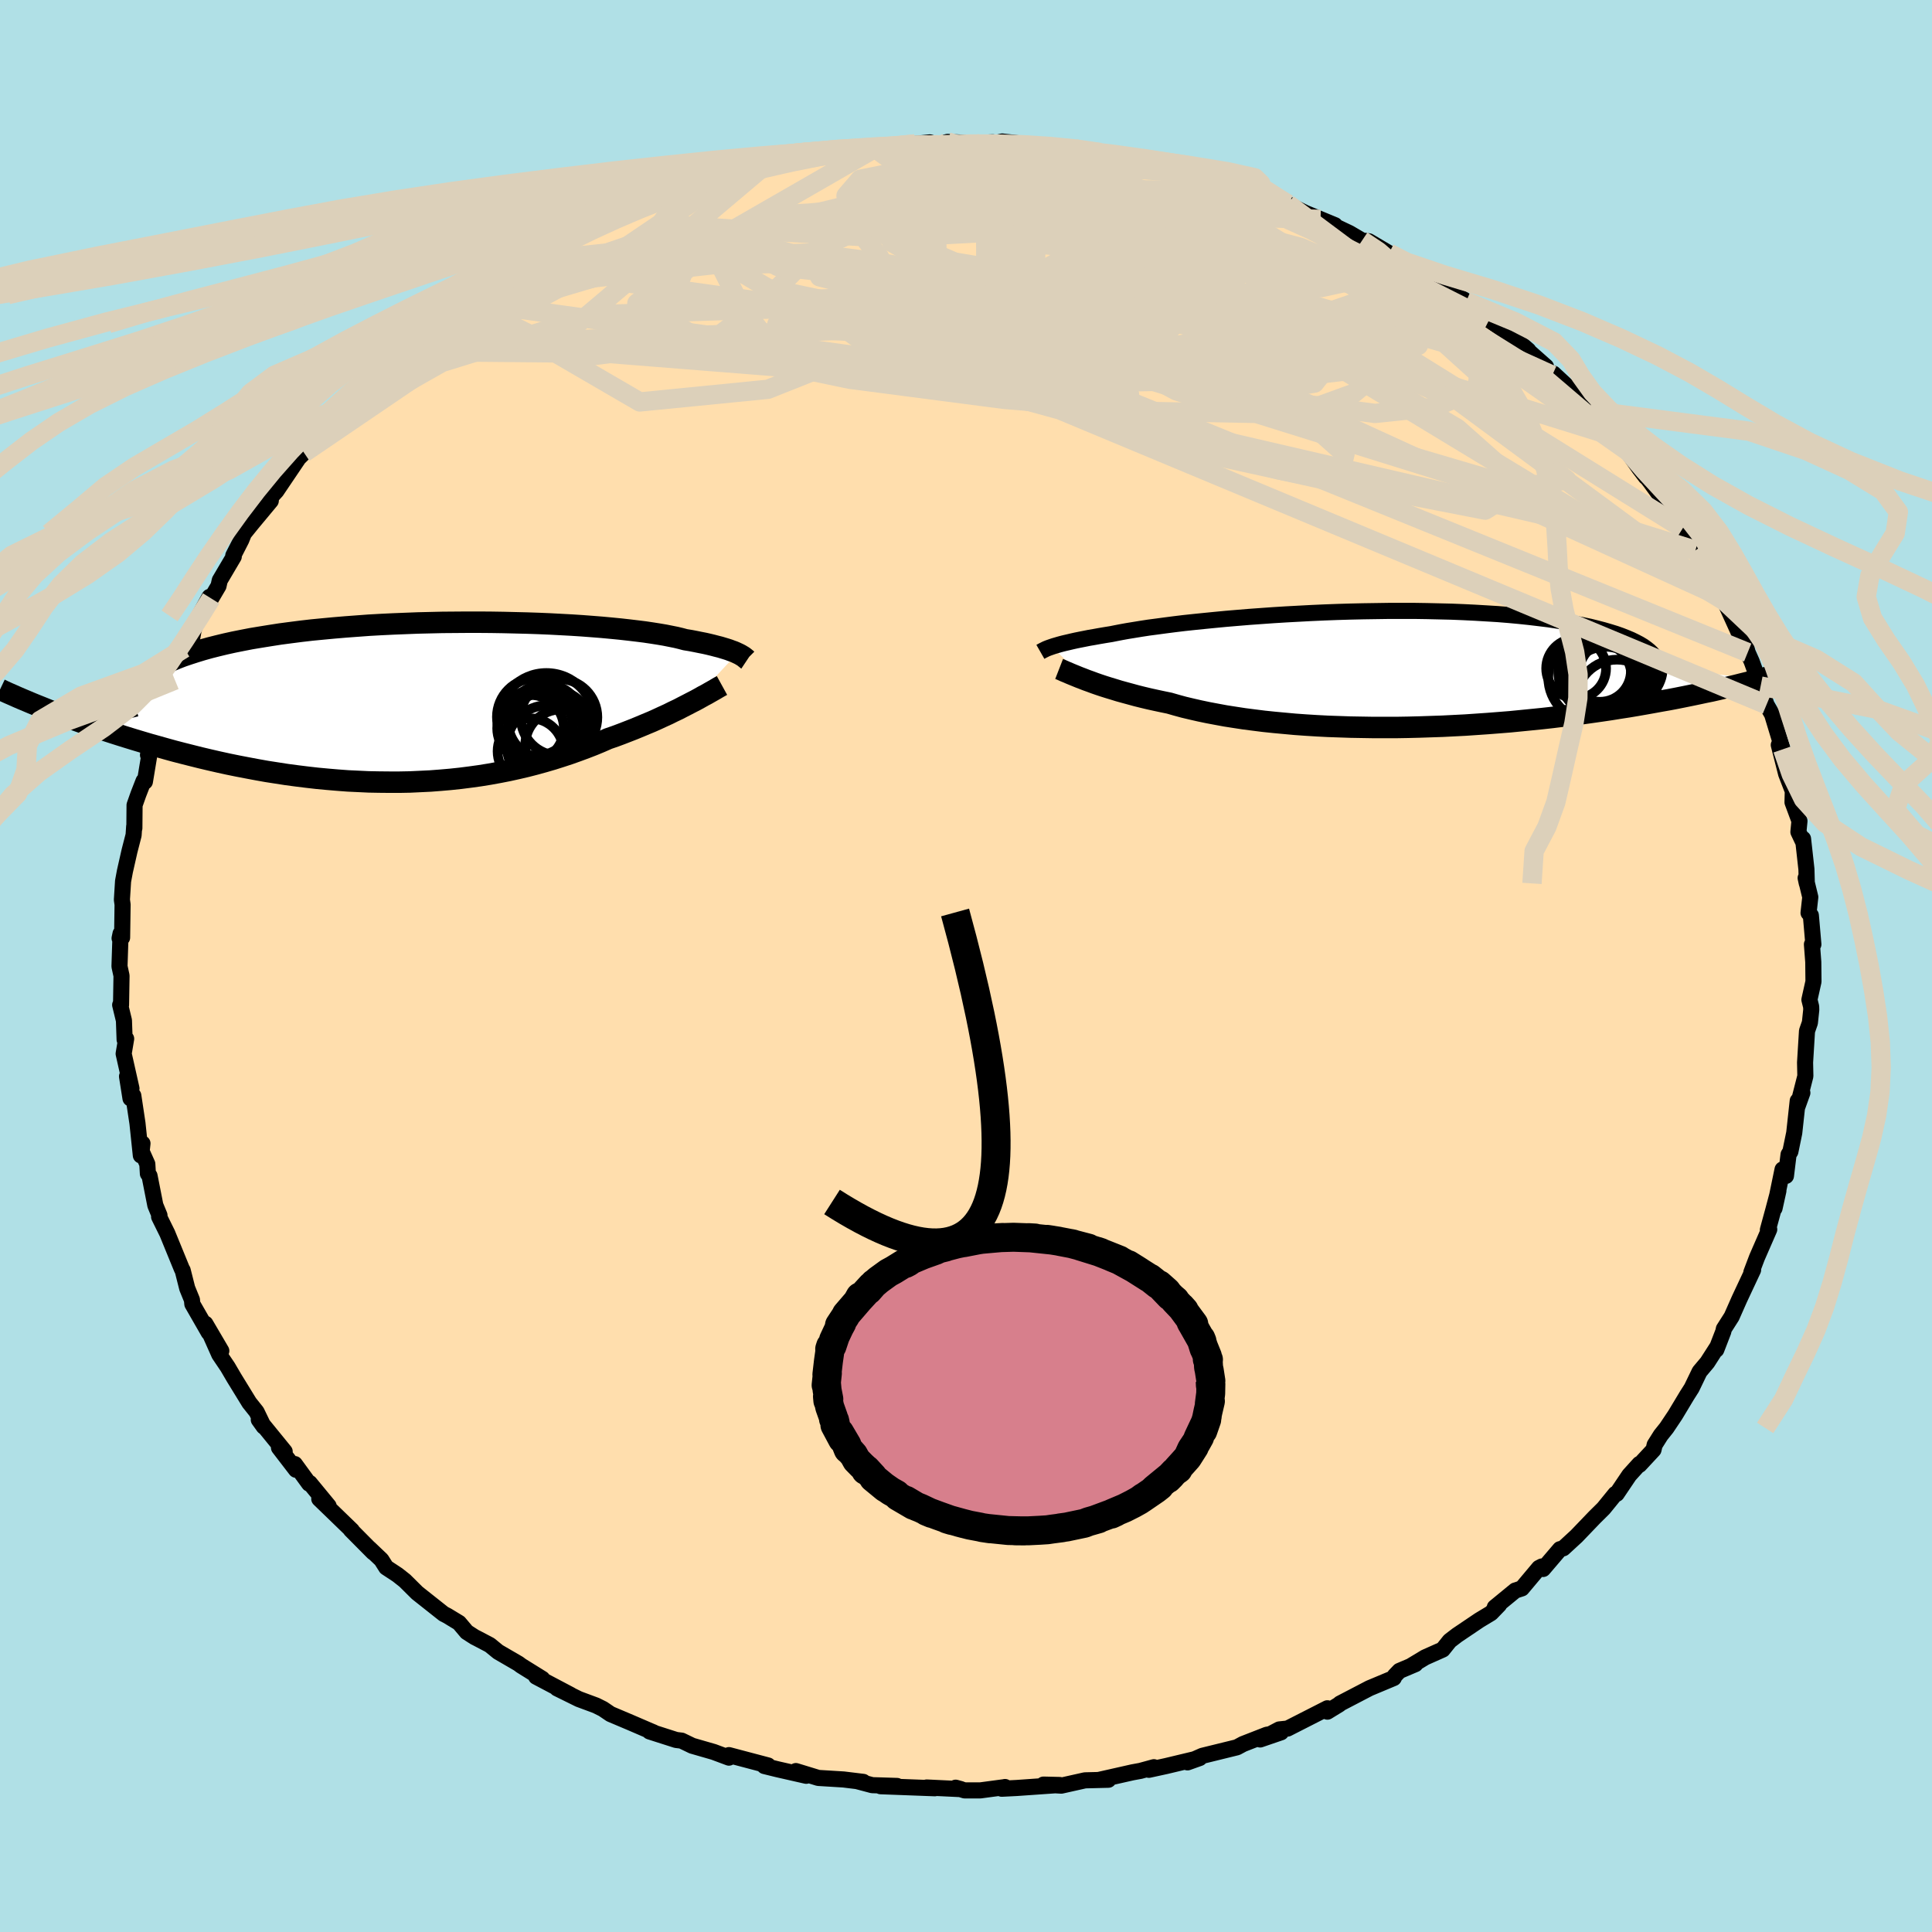 
  <svg viewBox="-100 -100 200 200" xmlns="http://www.w3.org/2000/svg" width="500" height="500" id="face-svg">
    <defs>
      <clipPath id="leftEyeClipPath">
        <polyline points="33.18,-5.06 32.99,-5.15 32.78,-5.24 32.55,-5.32 32.29,-5.42 32.01,-5.51 31.71,-5.6 31.38,-5.7 31.02,-5.79 30.64,-5.89 30.23,-5.99 29.79,-6.09 29.33,-6.18 28.84,-6.28 28.32,-6.38 27.77,-6.47 27.32,-6.59 26.82,-6.71 26.27,-6.82 25.67,-6.94 25.02,-7.05 24.32,-7.16 23.58,-7.27 22.78,-7.37 21.94,-7.47 21.05,-7.57 20.13,-7.66 19.16,-7.75 18.15,-7.83 17.1,-7.91 16.02,-7.98 14.91,-8.04 13.77,-8.1 12.6,-8.15 11.41,-8.19 10.2,-8.22 8.97,-8.25 7.72,-8.27 6.46,-8.28 5.19,-8.28 3.92,-8.27 2.64,-8.26 1.36,-8.23 0.09,-8.2 -1.19,-8.15 -2.45,-8.1 -3.7,-8.04 -4.95,-7.97 -6.17,-7.88 -7.38,-7.79 -8.57,-7.69 -9.74,-7.58 -10.88,-7.47 -12,-7.34 -13.09,-7.2 -14.15,-7.06 -15.18,-6.9 -16.17,-6.74 -17.14,-6.58 -18.07,-6.4 -18.97,-6.22 -19.83,-6.03 -20.66,-5.83 -21.45,-5.63 -22.2,-5.42 -22.92,-5.2 -23.6,-4.98 -24.25,-4.76 -24.87,-4.52 -25.45,-4.28 -26,-4.03 -26.51,-3.78 -26.99,-3.52 -27.43,-3.25 -27.84,-2.98 -28.22,-2.7 -28.56,-2.42 -28.86,-2.13 -29.13,-1.84 -29.36,-1.54 -38.19,0.79 -37.6,1.02 -37,1.25 -36.38,1.48 -35.74,1.72 -35.09,1.96 -34.41,2.2 -33.73,2.44 -33.02,2.68 -32.3,2.92 -31.56,3.16 -30.81,3.4 -30.04,3.64 -29.26,3.88 -28.46,4.12 -27.65,4.36 -26.82,4.59 -25.97,4.83 -25.1,5.07 -24.21,5.3 -23.3,5.53 -22.38,5.76 -21.45,5.98 -20.49,6.2 -19.53,6.41 -18.55,6.61 -17.56,6.8 -16.55,6.99 -15.54,7.17 -14.51,7.33 -13.48,7.49 -12.43,7.63 -11.38,7.76 -10.33,7.88 -9.26,7.98 -8.2,8.07 -7.13,8.15 -6.06,8.2 -4.99,8.25 -3.92,8.27 -2.85,8.28 -1.78,8.28 -0.72,8.26 0.34,8.21 1.39,8.16 2.43,8.08 3.47,7.99 4.5,7.88 5.52,7.75 6.53,7.61 7.52,7.45 8.51,7.27 9.48,7.08 10.43,6.87 11.37,6.65 12.3,6.41 13.2,6.16 14.09,5.9 14.97,5.62 15.82,5.34 16.66,5.04 17.47,4.74 18.27,4.43 19.04,4.11 19.79,3.78 20.49,3.54 21.16,3.29 21.83,3.03 22.47,2.78 23.1,2.52 23.72,2.26 24.32,2.01 24.9,1.75 25.46,1.49 26.01,1.24 26.53,0.98 27.04,0.74 27.52,0.49 27.99,0.25 28.43,0.02" />
      </clipPath>
      <clipPath id="rightEyeClipPath">
        <polyline points="-35.14,-2.32 -34.93,-2.39 -34.69,-2.46 -34.42,-2.54 -34.13,-2.62 -33.81,-2.7 -33.46,-2.78 -33.08,-2.87 -32.68,-2.96 -32.24,-3.05 -31.78,-3.14 -31.28,-3.24 -30.75,-3.33 -30.2,-3.43 -29.61,-3.53 -28.99,-3.63 -28.49,-3.73 -27.92,-3.84 -27.31,-3.95 -26.63,-4.06 -25.9,-4.18 -25.12,-4.3 -24.28,-4.41 -23.39,-4.53 -22.46,-4.65 -21.47,-4.77 -20.44,-4.88 -19.36,-4.99 -18.25,-5.1 -17.1,-5.21 -15.91,-5.31 -14.7,-5.41 -13.45,-5.5 -12.18,-5.59 -10.89,-5.67 -9.59,-5.74 -8.27,-5.81 -6.93,-5.87 -5.59,-5.92 -4.25,-5.96 -2.91,-5.99 -1.57,-6.01 -0.23,-6.03 1.09,-6.03 2.4,-6.03 3.7,-6.01 4.98,-5.98 6.24,-5.95 7.48,-5.9 8.69,-5.84 9.87,-5.77 11.02,-5.7 12.14,-5.61 13.22,-5.51 14.27,-5.4 15.28,-5.28 16.26,-5.16 17.19,-5.02 18.09,-4.88 18.94,-4.72 19.76,-4.56 20.53,-4.4 21.26,-4.22 21.95,-4.04 22.6,-3.85 23.22,-3.66 23.79,-3.46 24.32,-3.25 24.82,-3.04 25.27,-2.82 25.69,-2.6 26.07,-2.37 26.4,-2.13 26.7,-1.89 26.96,-1.64 27.19,-1.38 27.37,-1.12 27.52,-0.86 27.63,-0.59 27.7,-0.32 37.9,1.11 37.37,1.25 36.82,1.39 36.25,1.53 35.66,1.68 35.06,1.82 34.43,1.97 33.79,2.12 33.13,2.27 32.44,2.41 31.74,2.56 31.02,2.71 30.28,2.86 29.53,3.01 28.75,3.16 27.95,3.3 27.13,3.45 26.29,3.6 25.43,3.75 24.54,3.9 23.63,4.04 22.7,4.19 21.75,4.33 20.77,4.47 19.77,4.61 18.76,4.74 17.72,4.87 16.67,5 15.59,5.12 14.5,5.23 13.39,5.34 12.27,5.45 11.14,5.54 9.99,5.63 8.83,5.71 7.66,5.79 6.48,5.85 5.29,5.91 4.1,5.95 2.91,5.99 1.71,6.02 0.52,6.04 -0.68,6.04 -1.87,6.04 -3.06,6.02 -4.23,6 -5.4,5.96 -6.56,5.92 -7.71,5.86 -8.84,5.79 -9.96,5.71 -11.05,5.61 -12.13,5.51 -13.19,5.4 -14.22,5.27 -15.23,5.14 -16.21,4.99 -17.17,4.84 -18.09,4.67 -18.99,4.5 -19.85,4.32 -20.68,4.13 -21.48,3.94 -22.25,3.73 -22.98,3.52 -23.71,3.37 -24.41,3.22 -25.09,3.07 -25.76,2.91 -26.4,2.75 -27.02,2.58 -27.61,2.42 -28.19,2.26 -28.74,2.09 -29.27,1.93 -29.78,1.77 -30.26,1.61 -30.72,1.45 -31.15,1.29 -31.57,1.14" />
      </clipPath>
      <filter id="fuzzy">
        <feTurbulence id="turbulence" baseFrequency="0.05" numOctaves="3" type="noise" result="noise" />
        <feDisplacementMap in="SourceGraphic" in2="noise" scale="2" />
      </filter>
      <linearGradient id="rainbowGradient" x1="0%" y1="0%" x2="100%" y2="0%">
        <stop offset="0%" style="stop-color: rgb(128, 128, 128); stop-opacity: 1" />
        <stop offset="50%" style="stop-color: rgb(154, 205, 50); stop-opacity: 1" />
        <stop offset="100%" style="stop-color: rgb(154, 205, 50); stop-opacity: 1" />
      </linearGradient>
    </defs>
    <rect x="-100" y="-100" width="100%" height="100%" fill="rgb(176, 224, 230)" />
    <polyline id="faceContour" points="87.71,-0.41 87.73,1.61 87.31,3.49 87.49,4.21 87.5,4.54 87.36,5.87 87.06,6.73 86.86,9.99 86.89,11.4 86.24,13.94 86.58,13.13 86.02,14.69 86.1,13.96 85.74,17.27 85.34,19.21 85.15,19.52 84.88,21.73 84.53,21.06 83.7,25.08 84.1,23.27 83.57,25.27 83.01,27.32 83.15,27.27 81.88,30.18 81.3,31.71 81.48,31.46 80.06,34.49 79.26,36.3 78.45,37.57 78.4,37.83 77.67,39.72 77.76,39.45 76.74,41.04 75.94,41.99 75.12,43.69 74.63,44.46 73.41,46.49 72.52,47.82 71.92,48.57 71.29,49.57 71.17,50.08 69.72,51.64 69.71,51.55 68.66,52.71 67.36,54.64 67.22,54.65 66,56.15 65.08,57.06 63.2,59.02 61.83,60.28 61.49,60.37 59.74,62.42 59.61,62.16 59.32,62.31 57.54,64.43 56.86,64.65 54.74,66.39 55.19,66.12 54.35,66.99 53.14,67.72 50.84,69.27 50.07,69.86 49.35,70.76 47.53,71.57 46.07,72.45 46.52,72.27 44.87,72.97 44.4,73.46 44.28,73.71 41.77,74.76 38.72,76.35 38.65,76.43 37.41,77.19 37.41,76.84 33.29,78.94 32.43,79.03 30.45,80.07 32.61,79.33 31.14,79.58 28.68,80.54 28.05,80.88 24.47,81.76 22.93,82.44 24.19,81.99 20.72,82.82 18.93,83.21 19.45,82.94 18.06,83.32 17.24,83.47 13.74,84.26 14.74,84.24 12.32,84.3 9.86,84.85 8.02,84.74 9.7,84.78 5.26,85.09 3.7,85.17 4.04,84.99 3.96,85.01 1.49,85.34 -0.15,85.34 -1.07,85.06 -0.53,85.21 -4.07,85.04 -3.23,85.12 -8.84,84.91 -7.14,84.88 -9.71,84.8 -11.29,84.38 -10.63,84.46 -12.68,84.21 -15.29,84.05 -17.61,83.34 -16.54,83.83 -19.53,83.15 -20.87,82.82 -20.49,82.76 -24.54,81.69 -24.54,81.95 -26.12,81.36 -28.34,80.72 -29.44,80.19 -30.01,80.12 -32.76,79.24 -32.34,79.34 -32.7,79.19 -34.79,78.29 -36.8,77.44 -37.58,76.91 -38.3,76.55 -40.08,75.89 -42.33,74.78 -40.92,75.46 -44.5,73.57 -43.86,73.79 -46.05,72.43 -46.33,72.22 -48.43,71 -49.3,70.29 -50.65,69.58 -50.87,69.47 -51.68,68.95 -52.48,68 -53.7,67.26 -54.07,67.07 -56.81,64.9 -58.09,63.63 -58.85,63.03 -60.02,62.26 -60.52,61.47 -61.76,60.29 -61.37,60.7 -63.68,58.37 -63.57,58.43 -66.95,55.16 -65.98,55.9 -67.94,53.52 -68,53.59 -69.48,51.56 -69.36,52.15 -71.12,49.86 -70.53,50.26 -73.21,46.97 -72.7,47.68 -73.44,46.15 -74.19,45.21 -75.78,42.62 -76.43,41.51 -77.3,40.22 -78.42,37.71 -77.09,39.84 -78.74,37.03 -78.39,37.95 -80.09,34.99 -80.13,34.56 -80.62,33.36 -81.09,31.5 -81.17,31.37 -82.68,27.68 -83.53,25.96 -83.49,25.81 -83.92,24.77 -84.52,21.72 -84.69,21.5 -84.75,20.5 -85.34,19.18 -85.25,18.37 -85.42,19.61 -85.77,16.28 -86.2,13.42 -86.49,13.71 -86.85,11.43 -86.39,12.68 -87.2,9.08 -86.94,7.53 -87.1,7.62 -87.17,5.64 -87.56,4.03 -87.47,4.04 -87.42,1.01 -87.63,0.04 -87.52,-3.35 -87.62,-2.87 -87.36,-2.94 -87.31,-6.35 -87.38,-6.86 -87.26,-8.78 -87.07,-9.8 -86.59,-11.92 -86.17,-13.55 -86.11,-14.45 -86.09,-14.27 -86.07,-16.66 -85.67,-17.79 -85.14,-19.15 -85,-19.08 -84.5,-22.1 -84.68,-21.85 -84.15,-23.99 -83.57,-25.79 -82.98,-26.75 -82.37,-28.41 -82.32,-28.83 -81.89,-29.6 -81.96,-30.05 -80.93,-32.89 -80.11,-33.91 -79.95,-34.8 -79.39,-36.24 -78.31,-38.21 -78.14,-38.05 -77.38,-39.34 -77.25,-39.92 -75.8,-42.38 -75.85,-42.49 -75.02,-44.11 -74.75,-44.78 -73.95,-45.77 -71.97,-48.15 -71.93,-48.58 -71.39,-49.17 -68.75,-53.08 -68.53,-53.13 -69.31,-52.36 -68.13,-53.59 -66.34,-55.3 -67.01,-55.26 -65.29,-56.95 -64.06,-58.3 -62.51,-59.32 -62,-59.9 -60.89,-61.28 -60.77,-61.04 -59.5,-62.83 -57.56,-64.24 -57.55,-64.39 -54.49,-66.5 -55.16,-66.25 -53.44,-67.27 -52.09,-68.39 -50.77,-69.5 -51.93,-68.79 -49.55,-70.17 -48.35,-70.76 -48.21,-70.97 -46.64,-72.15 -44.83,-73 -44.29,-73.32 -40.99,-75.31 -39.82,-75.73 -39.2,-76.31 -38.15,-76.81 -37.31,-76.87 -34.46,-78.12 -33.78,-78.73 -34.04,-78.76 -31.54,-79.27 -31.94,-79.22 -30.2,-80.08 -28.88,-80.56 -26.18,-81.21 -24.33,-81.8 -24.15,-81.89 -23.94,-82.15 -23.38,-82.36 -21.05,-82.68 -16.56,-83.55 -18.19,-83.23 -14.85,-84.01 -14.76,-84.13 -13.58,-84.14 -11.78,-84.53 -9.47,-84.68 -9.41,-84.66 -7.82,-84.81 -8.14,-84.68 -5.28,-85.1 -3.74,-85.26 -2.93,-85.01 -1.9,-85.31 1.41,-85.14 0.92,-85.18 2.77,-85.27 2.63,-85.08 3.75,-85.35 7.38,-84.95 6.44,-84.87 10.24,-84.72 11.86,-84.6 13.71,-84.04 13.9,-84.21 14.44,-83.96 16.44,-83.8 16.66,-83.64 19.1,-83.07 18.96,-83.24 22.67,-82.39 23.45,-82.04 26.6,-81.2 27.43,-80.92 25.94,-81.37 27.87,-80.83 29.88,-80.25 32.38,-79.13 32.53,-79.24 33.32,-78.88 34.03,-78.5 35.12,-77.96 38.19,-76.69 36.7,-77.29 39.69,-75.87 41,-75.1 41.71,-75.02 43.79,-73.79 44.38,-73.49 44.22,-73.31 48.43,-71.04 47.71,-71.22 48.75,-70.85 50.23,-69.8 52.99,-68.08 51.78,-68.78 54.03,-67.18 54.15,-66.87 56.28,-65.4 58.21,-63.74 57.15,-64.61 60.04,-62.05 59.28,-62.59 60.69,-61.16 60.82,-61.32 62.93,-59.36 63.89,-58.23 64.61,-57.5 66.19,-55.55 66.76,-54.92 68.69,-53.16 68.06,-53.85 69.71,-51.5 70.38,-50.62 70.25,-50.86 70.83,-50.11 72.41,-47.94 74.19,-45.3 75.12,-43.91 74.21,-45.1 74.78,-44.1 75.5,-43.03 77.03,-40.8 78.19,-38.41 77.89,-39.06 77.89,-38.33 78.51,-37.79 79.92,-34.69 80.59,-32.79 80.59,-33.64 80.92,-32.45 81.33,-31.53 82.26,-28.98 82,-29.57 82.87,-27.05 83.45,-26.04 84.43,-22.8 84.54,-22.43 84.14,-22.88 84.9,-19.89 85.59,-18.11 85.56,-16.95 86.28,-15.01 86.17,-13.88 86.6,-12.97 86.65,-13.17 87,-10.02 87.04,-8.55 86.92,-9.11 87.4,-7.13 87.22,-5.5 87.46,-5.24 87.72,-2.24 87.57,-2.24 87.71,-0.41 87.73,1.61" fill="rgb(255, 222, 173)" stroke="black" stroke-width="1.667" stroke-linejoin="round" filter="url(#fuzzy)" />
    <g transform="translate(44.03 -30.73)">
      <polyline id="rightCountour" points="-35.14,-2.32 -34.93,-2.39 -34.69,-2.46 -34.42,-2.54 -34.13,-2.62 -33.81,-2.7 -33.46,-2.78 -33.08,-2.87 -32.68,-2.96 -32.24,-3.05 -31.78,-3.14 -31.28,-3.24 -30.75,-3.33 -30.2,-3.43 -29.61,-3.53 -28.99,-3.63 -28.49,-3.73 -27.92,-3.84 -27.31,-3.95 -26.63,-4.06 -25.9,-4.18 -25.12,-4.3 -24.28,-4.41 -23.39,-4.53 -22.46,-4.65 -21.47,-4.77 -20.44,-4.88 -19.36,-4.99 -18.25,-5.1 -17.1,-5.21 -15.91,-5.31 -14.7,-5.41 -13.45,-5.5 -12.18,-5.59 -10.89,-5.67 -9.59,-5.74 -8.27,-5.81 -6.93,-5.87 -5.59,-5.92 -4.25,-5.96 -2.91,-5.99 -1.57,-6.01 -0.23,-6.03 1.09,-6.03 2.4,-6.03 3.7,-6.01 4.98,-5.98 6.24,-5.95 7.48,-5.9 8.69,-5.84 9.87,-5.77 11.02,-5.7 12.14,-5.61 13.22,-5.51 14.27,-5.4 15.28,-5.28 16.26,-5.16 17.19,-5.02 18.09,-4.88 18.94,-4.72 19.76,-4.56 20.53,-4.4 21.26,-4.22 21.95,-4.04 22.6,-3.85 23.22,-3.66 23.79,-3.46 24.32,-3.25 24.82,-3.04 25.27,-2.82 25.69,-2.6 26.07,-2.37 26.4,-2.13 26.7,-1.89 26.96,-1.64 27.19,-1.38 27.37,-1.12 27.52,-0.86 27.63,-0.59 27.7,-0.32 37.9,1.11 37.37,1.25 36.82,1.39 36.25,1.53 35.66,1.68 35.06,1.82 34.43,1.97 33.79,2.12 33.13,2.27 32.44,2.41 31.74,2.56 31.02,2.71 30.28,2.86 29.53,3.01 28.75,3.16 27.95,3.3 27.13,3.45 26.29,3.6 25.43,3.75 24.54,3.9 23.63,4.04 22.7,4.19 21.75,4.33 20.77,4.47 19.77,4.61 18.76,4.74 17.72,4.87 16.67,5 15.59,5.12 14.5,5.23 13.39,5.34 12.27,5.45 11.14,5.54 9.99,5.63 8.83,5.71 7.66,5.79 6.48,5.85 5.29,5.91 4.1,5.95 2.91,5.99 1.71,6.02 0.52,6.04 -0.68,6.04 -1.87,6.04 -3.06,6.02 -4.23,6 -5.4,5.96 -6.56,5.92 -7.71,5.86 -8.84,5.79 -9.96,5.71 -11.05,5.61 -12.13,5.51 -13.19,5.4 -14.22,5.27 -15.23,5.14 -16.21,4.99 -17.17,4.84 -18.09,4.67 -18.99,4.5 -19.85,4.32 -20.68,4.13 -21.48,3.94 -22.25,3.73 -22.98,3.52 -23.71,3.37 -24.41,3.22 -25.09,3.07 -25.76,2.91 -26.4,2.75 -27.02,2.58 -27.61,2.42 -28.19,2.26 -28.74,2.09 -29.27,1.93 -29.78,1.77 -30.26,1.61 -30.72,1.45 -31.15,1.29 -31.57,1.14" fill="white" stroke="white" stroke-width="0" stroke-linejoin="round" filter="url(#fuzzy)" />
    </g>
    <g transform="translate(-56.84 -27.31)">
      <polyline id="leftCountour" points="33.18,-5.06 32.99,-5.15 32.78,-5.24 32.55,-5.32 32.29,-5.42 32.01,-5.51 31.71,-5.6 31.38,-5.7 31.02,-5.79 30.64,-5.89 30.23,-5.99 29.79,-6.09 29.33,-6.18 28.84,-6.28 28.32,-6.38 27.77,-6.47 27.32,-6.59 26.82,-6.71 26.27,-6.82 25.67,-6.94 25.02,-7.05 24.32,-7.16 23.58,-7.27 22.78,-7.37 21.94,-7.47 21.05,-7.57 20.13,-7.66 19.16,-7.75 18.15,-7.83 17.1,-7.91 16.02,-7.98 14.91,-8.04 13.77,-8.1 12.6,-8.15 11.41,-8.19 10.2,-8.22 8.97,-8.25 7.72,-8.27 6.46,-8.28 5.19,-8.28 3.92,-8.27 2.64,-8.26 1.36,-8.23 0.09,-8.2 -1.19,-8.15 -2.45,-8.1 -3.7,-8.04 -4.95,-7.97 -6.17,-7.88 -7.38,-7.79 -8.57,-7.69 -9.74,-7.58 -10.88,-7.47 -12,-7.34 -13.09,-7.2 -14.15,-7.06 -15.18,-6.9 -16.17,-6.74 -17.14,-6.58 -18.07,-6.4 -18.97,-6.22 -19.83,-6.03 -20.66,-5.83 -21.45,-5.63 -22.2,-5.42 -22.92,-5.2 -23.6,-4.98 -24.25,-4.76 -24.87,-4.52 -25.45,-4.28 -26,-4.03 -26.51,-3.78 -26.99,-3.52 -27.43,-3.25 -27.84,-2.98 -28.22,-2.7 -28.56,-2.42 -28.86,-2.13 -29.13,-1.84 -29.36,-1.54 -38.19,0.79 -37.6,1.02 -37,1.25 -36.38,1.48 -35.74,1.72 -35.09,1.96 -34.41,2.2 -33.73,2.44 -33.02,2.68 -32.3,2.92 -31.56,3.16 -30.81,3.4 -30.04,3.64 -29.26,3.88 -28.46,4.12 -27.65,4.36 -26.82,4.59 -25.97,4.83 -25.1,5.07 -24.21,5.3 -23.3,5.53 -22.38,5.76 -21.45,5.98 -20.49,6.2 -19.53,6.41 -18.55,6.61 -17.56,6.8 -16.55,6.99 -15.54,7.17 -14.51,7.33 -13.48,7.49 -12.43,7.63 -11.38,7.76 -10.33,7.88 -9.26,7.98 -8.2,8.07 -7.13,8.15 -6.06,8.2 -4.99,8.25 -3.92,8.27 -2.85,8.28 -1.78,8.28 -0.72,8.26 0.34,8.21 1.39,8.16 2.43,8.08 3.47,7.99 4.5,7.88 5.52,7.75 6.53,7.61 7.52,7.45 8.51,7.27 9.48,7.08 10.43,6.87 11.37,6.65 12.3,6.41 13.2,6.16 14.09,5.9 14.97,5.62 15.82,5.34 16.66,5.04 17.47,4.74 18.27,4.43 19.04,4.11 19.79,3.78 20.49,3.54 21.16,3.29 21.83,3.03 22.47,2.78 23.1,2.52 23.72,2.26 24.32,2.01 24.9,1.75 25.46,1.49 26.01,1.24 26.53,0.98 27.04,0.74 27.52,0.49 27.99,0.25 28.43,0.02" fill="white" stroke="white" stroke-width="0" stroke-linejoin="round" filter="url(#fuzzy)" />
    </g>
    <g transform="translate(44.03 -30.73)">
      <polyline id="rightUpper" points="-36.33,-1.79 -36.26,-1.83 -36.19,-1.87 -36.11,-1.91 -36.02,-1.96 -35.91,-2.01 -35.8,-2.07 -35.66,-2.13 -35.51,-2.19 -35.34,-2.25 -35.14,-2.32 -34.93,-2.39 -34.69,-2.46 -34.42,-2.54 -34.13,-2.62 -33.81,-2.7 -33.46,-2.78 -33.08,-2.87 -32.68,-2.96 -32.24,-3.05 -31.78,-3.14 -31.28,-3.24 -30.75,-3.33 -30.2,-3.43 -29.61,-3.53 -28.99,-3.63 -28.49,-3.73 -27.92,-3.84 -27.31,-3.95 -26.63,-4.06 -25.9,-4.18 -25.12,-4.3 -24.28,-4.41 -23.39,-4.53 -22.46,-4.65 -21.47,-4.77 -20.44,-4.88 -19.36,-4.99 -18.25,-5.1 -17.1,-5.21 -15.91,-5.31 -14.7,-5.41 -13.45,-5.5 -12.18,-5.59 -10.89,-5.67 -9.59,-5.74 -8.27,-5.81 -6.93,-5.87 -5.59,-5.92 -4.25,-5.96 -2.91,-5.99 -1.57,-6.01 -0.23,-6.03 1.09,-6.03 2.4,-6.03 3.7,-6.01 4.98,-5.98 6.24,-5.95 7.48,-5.9 8.69,-5.84 9.87,-5.77 11.02,-5.7 12.14,-5.61 13.22,-5.51 14.27,-5.4 15.28,-5.28 16.26,-5.16 17.19,-5.02 18.09,-4.88 18.94,-4.72 19.76,-4.56 20.53,-4.4 21.26,-4.22 21.95,-4.04 22.6,-3.85 23.22,-3.66 23.79,-3.46 24.32,-3.25 24.82,-3.04 25.27,-2.82 25.69,-2.6 26.07,-2.37 26.4,-2.13 26.7,-1.89 26.96,-1.64 27.19,-1.38 27.37,-1.12 27.52,-0.86 27.63,-0.59 27.7,-0.32 27.74,-0.04 27.74,0.24 27.7,0.53 27.63,0.82 27.53,1.11 27.4,1.41 27.23,1.71 27.03,2.01 26.8,2.31 26.54,2.62" fill="none" stroke="black" stroke-width="1.667" stroke-linejoin="round" filter="url(#fuzzy)" />
      <polyline id="rightLower" points="-34.39,-0.02 -34.21,0.05 -34.01,0.14 -33.79,0.24 -33.54,0.34 -33.27,0.46 -32.98,0.58 -32.66,0.71 -32.32,0.85 -31.95,0.99 -31.57,1.14 -31.15,1.29 -30.72,1.45 -30.26,1.61 -29.78,1.77 -29.27,1.93 -28.74,2.09 -28.19,2.26 -27.61,2.42 -27.02,2.58 -26.4,2.75 -25.76,2.91 -25.09,3.07 -24.41,3.22 -23.71,3.37 -22.98,3.52 -22.25,3.73 -21.48,3.94 -20.68,4.13 -19.85,4.32 -18.99,4.5 -18.09,4.67 -17.17,4.84 -16.21,4.99 -15.23,5.14 -14.22,5.27 -13.19,5.4 -12.13,5.51 -11.05,5.61 -9.96,5.71 -8.84,5.79 -7.71,5.86 -6.56,5.92 -5.4,5.96 -4.23,6 -3.06,6.02 -1.87,6.04 -0.68,6.04 0.52,6.04 1.71,6.02 2.91,5.99 4.1,5.95 5.29,5.91 6.48,5.85 7.66,5.79 8.83,5.71 9.99,5.63 11.14,5.54 12.27,5.45 13.39,5.34 14.5,5.23 15.59,5.12 16.67,5 17.72,4.87 18.76,4.74 19.77,4.61 20.77,4.47 21.75,4.33 22.7,4.19 23.63,4.04 24.54,3.9 25.43,3.75 26.29,3.6 27.13,3.45 27.95,3.3 28.75,3.16 29.53,3.01 30.28,2.86 31.02,2.71 31.74,2.56 32.44,2.41 33.13,2.27 33.79,2.12 34.43,1.97 35.06,1.82 35.66,1.68 36.25,1.53 36.82,1.39 37.37,1.25 37.9,1.11 38.41,0.97 38.91,0.84 39.38,0.7 39.85,0.57 40.29,0.44 40.72,0.31 41.13,0.18 41.52,0.05 41.9,-0.07 42.27,-0.19" fill="none" stroke="black" stroke-width="2.222" stroke-linejoin="round" filter="url(#fuzzy)" />
      <circle r="4.882" cx="22.16" cy="0.186" stroke="black" fill="none" stroke-width="1.0" filter="url(#fuzzy)" clip-path="url(#rightEyeClipPath)" /><circle r="4.11" cx="22.655" cy="0.466" stroke="black" fill="none" stroke-width="1.0" filter="url(#fuzzy)" clip-path="url(#rightEyeClipPath)" /><circle r="4.066" cx="23.37" cy="0.816" stroke="black" fill="none" stroke-width="1.0" filter="url(#fuzzy)" clip-path="url(#rightEyeClipPath)" /><circle r="3.208" cx="21.595" cy="0.171" stroke="black" fill="none" stroke-width="1.0" filter="url(#fuzzy)" clip-path="url(#rightEyeClipPath)" /><circle r="3.1" cx="19.13" cy="-0.079" stroke="black" fill="none" stroke-width="1.0" filter="url(#fuzzy)" clip-path="url(#rightEyeClipPath)" /><circle r="3.872" cx="22.16" cy="1.551" stroke="black" fill="none" stroke-width="1.0" filter="url(#fuzzy)" clip-path="url(#rightEyeClipPath)" /><circle r="4.578" cx="20.825" cy="0.856" stroke="black" fill="none" stroke-width="1.0" filter="url(#fuzzy)" clip-path="url(#rightEyeClipPath)" /><circle r="3.562" cx="21.295" cy="0.741" stroke="black" fill="none" stroke-width="1.0" filter="url(#fuzzy)" clip-path="url(#rightEyeClipPath)" /><circle r="4.148" cx="23.135" cy="0.496" stroke="black" fill="none" stroke-width="1.0" filter="url(#fuzzy)" clip-path="url(#rightEyeClipPath)" /><circle r="4.238" cx="23.355" cy="3.256" stroke="black" fill="none" stroke-width="1.0" filter="url(#fuzzy)" clip-path="url(#rightEyeClipPath)" />
      </g>
    <g transform="translate(-56.84 -27.31)">
      <polyline id="leftUpper" points="34.2,-4.4 34.14,-4.44 34.08,-4.5 34.01,-4.55 33.94,-4.61 33.85,-4.68 33.75,-4.75 33.63,-4.82 33.5,-4.9 33.35,-4.98 33.18,-5.06 32.99,-5.15 32.78,-5.24 32.55,-5.32 32.29,-5.42 32.01,-5.51 31.71,-5.6 31.38,-5.7 31.02,-5.79 30.64,-5.89 30.23,-5.99 29.79,-6.09 29.33,-6.18 28.84,-6.28 28.32,-6.38 27.77,-6.47 27.32,-6.59 26.82,-6.71 26.27,-6.82 25.67,-6.94 25.02,-7.05 24.32,-7.16 23.58,-7.27 22.78,-7.37 21.94,-7.47 21.05,-7.57 20.13,-7.66 19.16,-7.75 18.15,-7.83 17.1,-7.91 16.02,-7.98 14.91,-8.04 13.77,-8.1 12.6,-8.15 11.41,-8.19 10.2,-8.22 8.97,-8.25 7.72,-8.27 6.46,-8.28 5.19,-8.28 3.92,-8.27 2.64,-8.26 1.36,-8.23 0.09,-8.2 -1.19,-8.15 -2.45,-8.1 -3.7,-8.04 -4.95,-7.97 -6.17,-7.88 -7.38,-7.79 -8.57,-7.69 -9.74,-7.58 -10.88,-7.47 -12,-7.34 -13.09,-7.2 -14.15,-7.06 -15.18,-6.9 -16.17,-6.74 -17.14,-6.58 -18.07,-6.4 -18.97,-6.22 -19.83,-6.03 -20.66,-5.83 -21.45,-5.63 -22.2,-5.42 -22.92,-5.2 -23.6,-4.98 -24.25,-4.76 -24.87,-4.52 -25.45,-4.28 -26,-4.03 -26.51,-3.78 -26.99,-3.52 -27.43,-3.25 -27.84,-2.98 -28.22,-2.7 -28.56,-2.42 -28.86,-2.13 -29.13,-1.84 -29.36,-1.54 -29.57,-1.23 -29.73,-0.92 -29.87,-0.61 -29.97,-0.29 -30.04,0.04 -30.08,0.37 -30.09,0.7 -30.06,1.04 -30.01,1.38 -29.93,1.72" fill="none" stroke="black" stroke-width="2.222" stroke-linejoin="round" filter="url(#fuzzy)" />
      <polyline id="leftLower" points="31.58,-1.73 31.38,-1.62 31.15,-1.49 30.9,-1.34 30.62,-1.18 30.32,-1.01 29.99,-0.82 29.63,-0.63 29.26,-0.42 28.86,-0.2 28.43,0.02 27.99,0.25 27.52,0.49 27.04,0.74 26.53,0.98 26.01,1.24 25.46,1.49 24.9,1.75 24.32,2.01 23.72,2.26 23.1,2.52 22.47,2.78 21.83,3.03 21.16,3.29 20.49,3.54 19.79,3.78 19.04,4.11 18.27,4.43 17.47,4.74 16.66,5.04 15.82,5.34 14.97,5.62 14.09,5.9 13.2,6.16 12.3,6.41 11.37,6.65 10.43,6.87 9.48,7.08 8.51,7.27 7.52,7.45 6.53,7.61 5.52,7.75 4.5,7.88 3.47,7.99 2.43,8.08 1.39,8.16 0.34,8.21 -0.72,8.26 -1.78,8.28 -2.85,8.28 -3.92,8.27 -4.99,8.25 -6.06,8.2 -7.13,8.15 -8.2,8.07 -9.26,7.98 -10.33,7.88 -11.38,7.76 -12.43,7.63 -13.48,7.49 -14.51,7.33 -15.54,7.17 -16.55,6.99 -17.56,6.8 -18.55,6.61 -19.53,6.41 -20.49,6.2 -21.45,5.98 -22.38,5.76 -23.3,5.53 -24.21,5.3 -25.1,5.07 -25.97,4.83 -26.82,4.59 -27.65,4.36 -28.46,4.12 -29.26,3.88 -30.04,3.64 -30.81,3.4 -31.56,3.16 -32.3,2.92 -33.02,2.68 -33.73,2.44 -34.41,2.2 -35.09,1.96 -35.74,1.72 -36.38,1.48 -37,1.25 -37.6,1.02 -38.19,0.79 -38.76,0.56 -39.31,0.34 -39.85,0.12 -40.37,-0.1 -40.87,-0.31 -41.36,-0.52 -41.83,-0.73 -42.29,-0.93 -42.73,-1.13 -43.15,-1.33" fill="none" stroke="black" stroke-width="2.222" stroke-linejoin="round" filter="url(#fuzzy)" />
      <circle r="4.234" cx="13.544" cy="4.543" stroke="black" fill="none" stroke-width="1.0" filter="url(#fuzzy)" clip-path="url(#leftEyeClipPath)" /><circle r="4.984" cx="13.404" cy="1.963" stroke="black" fill="none" stroke-width="1.0" filter="url(#fuzzy)" clip-path="url(#leftEyeClipPath)" /><circle r="3.728" cx="14.939" cy="4.473" stroke="black" fill="none" stroke-width="1.0" filter="url(#fuzzy)" clip-path="url(#leftEyeClipPath)" /><circle r="3.864" cx="13.299" cy="1.993" stroke="black" fill="none" stroke-width="1.0" filter="url(#fuzzy)" clip-path="url(#leftEyeClipPath)" /><circle r="3.45" cx="11.759" cy="2.703" stroke="black" fill="none" stroke-width="1.0" filter="url(#fuzzy)" clip-path="url(#leftEyeClipPath)" /><circle r="4.008" cx="12.289" cy="1.528" stroke="black" fill="none" stroke-width="1.0" filter="url(#fuzzy)" clip-path="url(#leftEyeClipPath)" /><circle r="3.408" cx="11.759" cy="5.083" stroke="black" fill="none" stroke-width="1.0" filter="url(#fuzzy)" clip-path="url(#leftEyeClipPath)" /><circle r="3.964" cx="14.714" cy="1.563" stroke="black" fill="none" stroke-width="1.0" filter="url(#fuzzy)" clip-path="url(#leftEyeClipPath)" /><circle r="4.338" cx="13.909" cy="3.018" stroke="black" fill="none" stroke-width="1.0" filter="url(#fuzzy)" clip-path="url(#leftEyeClipPath)" /><circle r="3.816" cx="12.304" cy="2.483" stroke="black" fill="none" stroke-width="1.0" filter="url(#fuzzy)" clip-path="url(#leftEyeClipPath)" />
    </g>
    <g id="hairs">
      <polyline points="-55.16,-66.25 -28.86,-63.62 11.12,-62.03 34.08,-61.61 40.36,-62.92 37.31,-64.68 29.6,-66.21 19.28,-68.07 8.89,-70.79 2.32,-73.91 2.45,-76.27 8.06,-76.98 13.26,-76.07 11.35,-73.93 3.36,-69.47 10.04,-57.43 82.87,-27.05" fill="none" stroke="rgb(220, 208, 186)" stroke-width="2" stroke-linejoin="round" filter="url(#fuzzy)" /><polyline points="-9.41,-84.66 -27.5,-74.26 -31.35,-70.72 -34.07,-68.61 -30.28,-68.16 -19.52,-68.88 -5.99,-69.38 5.41,-68.49 11.64,-66.03 12.02,-62.91 7.81,-60.56 1.3,-60.08 -5.17,-61.59 -10.14,-64.22 -13.49,-66.67 -15.94,-68.03 -17.68,-68.36 -17.24,-68.38 -12.03,-68.7 -0.51,-69.09 16.28,-68.35 37.11,-62.88 78.51,-37.79" fill="none" stroke="rgb(220, 208, 186)" stroke-width="2" stroke-linejoin="round" filter="url(#fuzzy)" /><polyline points="-64.06,-58.3 -38.19,-72.34 -20.91,-76.1 -10.63,-75.5 -8.94,-73.37 -10.74,-70.95 -10.04,-68.52 -4.77,-66.02 3.2,-63.53 10.54,-61.39 15.08,-59.93 16.76,-59.26 16.93,-59.16 16.58,-59.27 15.21,-59.35 11.27,-59.38 3.89,-59.61 -5.68,-60.32 -14.51,-61.86 -20.3,-64.49 -23.24,-68.19 -25.26,-72.2 -26.95,-74.95 -22.9,-76.15 11.86,-84.6" fill="none" stroke="rgb(220, 208, 186)" stroke-width="2" stroke-linejoin="round" filter="url(#fuzzy)" /><polyline points="-51.93,-68.79 -28.97,-76.61 -24.16,-76.28 -29.25,-71.81 -31.28,-67.09 -25.11,-63.47 -12.04,-60.74 3.92,-58.66 18.67,-57.41 29.7,-57.21 36.52,-57.97 40.13,-59.28 41.82,-60.67 42.35,-61.81 41.71,-62.48 39.43,-62.6 34.81,-62.36 27.12,-62.46 16.31,-64.1 4.23,-68.28 -4.6,-74.63 -4.83,-80.73 5.43,-83.43 23.45,-82.04" fill="none" stroke="rgb(220, 208, 186)" stroke-width="2" stroke-linejoin="round" filter="url(#fuzzy)" /><polyline points="60.69,-61.16 55.65,-63.45 40.82,-70.45 27.42,-75.79 19.53,-77.43 16.39,-75.67 15.08,-71.91 12.83,-67.96 9.02,-65.22 5.59,-64.13 5.28,-64.25 9.12,-64.89 15.6,-65.64 21.86,-66.47 25.59,-67.39 25.79,-68.19 22.35,-68.44 16.34,-67.62 12.07,-66.06 13.84,-67.81 -9.47,-84.68" fill="none" stroke="rgb(220, 208, 186)" stroke-width="2" stroke-linejoin="round" filter="url(#fuzzy)" /><polyline points="-24.33,-81.8 -35.91,-73.95 -20.3,-72.91 -1.71,-71.65 7.19,-70.29 7.28,-69.31 5.03,-68.17 5.34,-66.25 9.56,-63.71 16.51,-61.55 23.88,-60.8 29.25,-61.6 31.02,-63.16 28.97,-64.74 23.8,-66.68 16.71,-69.87 10.87,-73.03 16.67,-70.5 66.76,-54.92" fill="none" stroke="rgb(220, 208, 186)" stroke-width="2" stroke-linejoin="round" filter="url(#fuzzy)" /><polyline points="18.96,-83.24 49.04,-64.94 57.29,-57.48 53.14,-57.8 46.32,-60.5 42.12,-61.88 39.97,-61.67 36.66,-61.29 29.72,-61.88 19.16,-63.5 7.57,-65.42 -0.82,-66.69 -2.17,-66.7 4.38,-65.56 14.92,-64.16 21.77,-63.84 18.27,-65.71 7.02,-70.05 7.28,-74.74 47.71,-71.22" fill="none" stroke="rgb(220, 208, 186)" stroke-width="2" stroke-linejoin="round" filter="url(#fuzzy)" /><polyline points="-51.93,-68.79 -40.36,-62.96 -26.28,-64.74 -20.53,-69.14 -15.69,-74.04 -8.92,-77.24 0.07,-77.5 11.35,-74.75 24.64,-69.59 38.62,-62.87 50.85,-55.67 57.66,-49.63 53.74,-47.19 32.3,-51.37 -10.07,-62.99 -51.93,-68.79" fill="none" stroke="rgb(220, 208, 186)" stroke-width="2" stroke-linejoin="round" filter="url(#fuzzy)" /><polyline points="-60.89,-61.28 -43.18,-70.46 -29.92,-74.33 -17.83,-72.61 -2.62,-68.49 12.78,-65.02 24.15,-63.49 29.57,-63.34 28.93,-63.31 23.08,-62.6 14.26,-61.35 6.34,-60.35 3.52,-60.37 7.93,-61.67 18.32,-63.72 30.86,-65.65 41.01,-67.03 44.12,-68.89 34.58,-74.1 6.44,-84.87" fill="none" stroke="rgb(220, 208, 186)" stroke-width="2" stroke-linejoin="round" filter="url(#fuzzy)" /><polyline points="-21.05,-82.68 -43.26,-63.91 -33.77,-58.39 -20.51,-59.7 -9.97,-63.89 -0.66,-67.71 7.35,-69.42 12.51,-69.09 14.27,-67.73 13.74,-66.29 12.57,-65.13 11.89,-64.15 11.95,-63.11 12.39,-62.05 12.36,-61.55 10.75,-62.61 6.88,-65.89 2.06,-70.77 2.04,-75.09 17.57,-76.23 48.43,-71.04" fill="none" stroke="rgb(220, 208, 186)" stroke-width="2" stroke-linejoin="round" filter="url(#fuzzy)" /><polyline points="54.15,-66.87 35.65,-76.24 28.47,-79.47 25.4,-80.12 23.01,-79.83 20.84,-79.11 18.96,-78.17 16.35,-77.25 11.59,-76.54 4.43,-76.07 -3.2,-75.65 -7.68,-74.9 -5.32,-73.55 5.27,-71.81 20.69,-70.78 32.01,-72.08 28.67,-76.48 0.92,-85.18" fill="none" stroke="rgb(220, 208, 186)" stroke-width="2" stroke-linejoin="round" filter="url(#fuzzy)" /><polyline points="77.89,-38.33 21.43,-64.12 -0.33,-70.42 -12.64,-71.61 -19.48,-72.41 -21.23,-73.33 -17.65,-73.56 -9.25,-72.29 1.88,-69.53 12.21,-66.18 17.92,-63.46 16.77,-62.24 9.32,-62.57 -1.24,-63.94 -10.72,-65.63 -16.07,-67 -16.4,-67.46 -12.33,-66.35 -4.22,-63.24 8.45,-58.34 24.75,-53.03 38.51,-50.01 39.23,-52.98 26.81,-64.03 47.71,-71.22" fill="none" stroke="rgb(220, 208, 186)" stroke-width="2" stroke-linejoin="round" filter="url(#fuzzy)" /><polyline points="80.92,-32.45 15.66,-58.97 6.28,-72.53 4.99,-78.51 5.28,-79.36 9.21,-76.58 16.57,-71.95 24.39,-67.45 29.64,-64.54 31.03,-63.71 28.78,-64.59 23.97,-66.4 18.69,-68.45 16.09,-70.4 18.98,-72.01 26.97,-72.71 34.9,-71.68 33.04,-70.94 -2.93,-85.01" fill="none" stroke="rgb(220, 208, 186)" stroke-width="2" stroke-linejoin="round" filter="url(#fuzzy)" /><polyline points="-44.83,-73 -23.29,-75.29 -10.24,-71.44 -3.72,-70.89 -5.45,-73.54 -10.11,-76.99 -12.42,-79.74 -10.96,-81.44 -7.34,-82.17 -3.22,-81.99 1.8,-80.76 10.01,-78.13 22.79,-74.04 36.77,-70.23 42.21,-71.41 32.38,-79.13" fill="none" stroke="rgb(220, 208, 186)" stroke-width="2" stroke-linejoin="round" filter="url(#fuzzy)" /><polyline points="36.7,-77.29 -5.83,-78.55 -20.17,-77.71 -16.58,-77.91 -5.48,-78.93 5.96,-79.75 14.48,-79.83 19.15,-79.06 20.53,-77.29 20.35,-74.31 20.89,-70.1 23.76,-65.26 29.07,-60.89 35.67,-58.08 42.34,-57.2 48.41,-57.84 52.88,-59.62 53.28,-62.83 46.23,-68.29 28.85,-76.27 -1.9,-85.31" fill="none" stroke="rgb(220, 208, 186)" stroke-width="2" stroke-linejoin="round" filter="url(#fuzzy)" /><polyline points="74.19,-45.3 42.81,-64.8 24.23,-71.26 19.71,-69.32 19.47,-65.3 19.33,-62.31 19.82,-60.59 21.77,-59.54 24,-58.86 24.05,-58.84 21.14,-60.17 18.54,-63.31 22.41,-67.19 36.06,-68.35 54.64,-63.04 68.69,-53.16" fill="none" stroke="rgb(220, 208, 186)" stroke-width="2" stroke-linejoin="round" filter="url(#fuzzy)" /><polyline points="-68.53,-53.13 -53.18,-63.57 -37.11,-63.42 -12.28,-61.45 11.42,-60.35 25.64,-60.65 27.53,-61.92 18.98,-63.44 4.9,-64.7 -8.89,-65.51 -17.76,-66.01 -19.58,-66.44 -15.08,-67 -7.25,-67.86 -0.21,-69.1 2.2,-70.61 -2.12,-72.02 -12.53,-72.84 -25.94,-72.62 -38.5,-71.24 -47.64,-69.1 -52.78,-67.12 -54.15,-66.64 -52.09,-68.39" fill="none" stroke="rgb(220, 208, 186)" stroke-width="2" stroke-linejoin="round" filter="url(#fuzzy)" /><polyline points="29.88,-80.25 0.22,-80.49 -6.73,-76.67 -5.38,-73.08 -4.99,-72.09 -9.29,-72.91 -16.36,-73.8 -22.21,-73.6 -23.85,-72.14 -20.49,-70.15 -13.51,-68.68 -5.62,-68.4 0.67,-69 4.52,-69.32 7.22,-68.3 10.73,-66.09 15.09,-64.33 16.93,-64.64 12.1,-66.35 -2.18,-66.18 -57.56,-64.24" fill="none" stroke="rgb(220, 208, 186)" stroke-width="2" stroke-linejoin="round" filter="url(#fuzzy)" /><polyline points="-1.9,-85.31 -12.88,-77.76 0.76,-77.39 9.22,-77.24 12.34,-75.45 13.72,-72.3 14.07,-68.87 13.09,-66.22 11.29,-64.97 9.86,-65.27 9.61,-66.81 10.6,-68.85 12.43,-70.44 14.74,-70.81 17.23,-69.74 18.94,-67.84 17.8,-66.17 11.21,-65.73 -2.11,-66.69 -20.14,-68.01 -38.24,-67.43 -54.24,-62.48 -67.01,-55.26" fill="none" stroke="rgb(220, 208, 186)" stroke-width="2" stroke-linejoin="round" filter="url(#fuzzy)" /><polyline points="7.38,-84.95 48.06,-61.49 62.2,-50.32 57.13,-49.53 40.81,-54.34 22.84,-60.34 9.51,-65.23 1.64,-68.47 -3.21,-70.38 -7.41,-71.39 -11.48,-71.79 -14.49,-71.74 -15.15,-71.34 -12.91,-70.78 -8.14,-70.3 -2,-70.13 4.06,-70.34 8.78,-70.74 11.61,-71.01 13.34,-70.98 16.72,-70.63 26.13,-69.33 44.79,-63.06 78.19,-38.41" fill="none" stroke="rgb(220, 208, 186)" stroke-width="2" stroke-linejoin="round" filter="url(#fuzzy)" /><polyline points="-54.49,-66.5 -22.2,-76.11 -0.58,-78.76 11.52,-77.07 17.28,-73.07 18.51,-68.89 18.67,-65.74 21.29,-63.92 27.16,-63.21 34.02,-63.13 38.57,-63.25 38.69,-63.44 34.42,-63.94 27.48,-65.15 19.51,-67.13 10.81,-68.95 2.64,-67.66 7.4,-58.81 75.5,-43.03" fill="none" stroke="rgb(220, 208, 186)" stroke-width="2" stroke-linejoin="round" filter="url(#fuzzy)" /><polyline points="-28.88,-80.56 -36,-70.85 -20.91,-68.75 -10.39,-66.83 -3.98,-64.93 3.23,-63.86 11.13,-64.01 16.34,-65.17 16.1,-66.89 10.52,-68.93 2.67,-71.22 -2.99,-73.65 -3.06,-75.88 2.96,-77.48 12.22,-78.28 19.94,-78.56 21.67,-79.02 15.54,-80.26 3.83,-82.22 -6.59,-84.04 -9.41,-84.66" fill="none" stroke="rgb(220, 208, 186)" stroke-width="2" stroke-linejoin="round" filter="url(#fuzzy)" /><polyline points="68.06,-53.85 58.81,-61.75 47.01,-69.1 34.63,-74.39 24.18,-77.16 17.98,-77.6 16.82,-76.45 19.63,-74.74 24.14,-73.24 28.43,-72.08 31.83,-70.79 34.67,-68.75 37.05,-65.85 37.97,-62.71 36.08,-60.34 31.13,-59.57 24.75,-60.86 18.89,-64.61 13.59,-70.92 7.73,-78.25 2.46,-83.09 -9.47,-84.68" fill="none" stroke="rgb(220, 208, 186)" stroke-width="2" stroke-linejoin="round" filter="url(#fuzzy)" /><polyline points="75.5,-43.03 12.57,-62.65 9.26,-63.85 23,-63.49 34.07,-65.4 40.25,-67.44 44.11,-67.56 46.67,-65.91 46.83,-64.24 43.6,-64.31 37.94,-66.52 32.87,-69.69 31.59,-71.95 35.24,-72.01 42.21,-69.83 49.53,-66.46 54.36,-63.59 52.9,-64.27 33.32,-78.88" fill="none" stroke="rgb(220, 208, 186)" stroke-width="2" stroke-linejoin="round" filter="url(#fuzzy)" /><polyline points="-2.93,-85.01 5.36,-79.77 27.79,-69.6 42.85,-63.12 45.79,-62.38 39.45,-65.17 30.11,-68.56 24.65,-70.27 27.05,-69.16 36.02,-65.55 45.63,-61.29 48.91,-59.33 42.43,-62.3 30.54,-70.04 25.86,-77.6 32.53,-79.24" fill="none" stroke="rgb(220, 208, 186)" stroke-width="2" stroke-linejoin="round" filter="url(#fuzzy)" /><polyline points="-2.93,-85.01 -5.73,-84.98 -9.32,-84.8 -13.4,-84.53 -17.23,-84.18 -20.54,-83.74 -23.54,-83.21 -26.61,-82.59 -30.1,-81.9 -34.25,-81.14 -39.03,-80.31 -44.16,-79.43 -49.16,-78.46 -53.58,-77.42 -57.21,-76.29 -60.25,-75.08 -63.2,-73.8 -66.69,-72.46 -71.15,-71.09 -76.62,-69.67 -82.75,-68.2 -89.03,-66.65 -95.11,-64.99 -101.05,-63.22 -107.22,-61.37 -113.9,-59.46 -120.83,-57.55 -127.34,-55.67 -133.1,-53.84 -138.96,-51.93 -147.51,-49.17" fill="none" stroke="rgb(220, 208, 186)" stroke-width="2" stroke-linejoin="round" filter="url(#fuzzy)" /><polyline points="-5.28,-85.1 -7.97,-84.85 -10.64,-84.56 -13.26,-84.2 -16.05,-83.75 -19.17,-83.2 -22.64,-82.57 -26.38,-81.86 -30.26,-81.09 -34.11,-80.25 -37.87,-79.35 -41.59,-78.37 -45.43,-77.31 -49.52,-76.17 -53.92,-74.94 -58.51,-73.65 -63.11,-72.3 -67.56,-70.91 -71.83,-69.46 -76.1,-67.95 -80.64,-66.36 -85.69,-64.68 -91.3,-62.92 -97.22,-61.08 -103,-59.2 -108.15,-57.29 -112.48,-55.36 -116.19,-53.41 -119.92,-51.39 -124.47,-49.29 -130.36,-47.08 -137.25,-44.76 -143.92,-42.39 -149.5,-40.1 -156.1,-38.05" fill="none" stroke="rgb(220, 208, 186)" stroke-width="2" stroke-linejoin="round" filter="url(#fuzzy)" /><polyline points="-5.28,-85.1 -7.6,-84.85 -10.02,-84.56 -12.62,-84.21 -15.41,-83.77 -18.34,-83.24 -21.28,-82.61 -24.1,-81.91 -26.79,-81.16 -29.38,-80.34 -31.94,-79.46 -34.53,-78.5 -37.22,-77.47 -40.01,-76.34 -42.9,-75.13 -45.84,-73.85 -48.75,-72.52 -51.54,-71.15 -54.15,-69.76 -56.58,-68.31 -58.96,-66.79 -61.44,-65.14 -64.14,-63.36 -67.06,-61.49 -70.08,-59.56 -73.01,-57.59 -75.66,-55.53 -77.72,-53.59" fill="none" stroke="rgb(220, 208, 186)" stroke-width="2" stroke-linejoin="round" filter="url(#fuzzy)" /><polyline points="-7.82,-84.81 -10.04,-84.57 -12.6,-84.22 -15.26,-83.78 -18.05,-83.22 -20.86,-82.58 -23.61,-81.86 -26.24,-81.08 -28.79,-80.25 -31.29,-79.34 -33.77,-78.36 -36.27,-77.29 -38.78,-76.14 -41.28,-74.91 -43.75,-73.61 -46.16,-72.26 -48.49,-70.86 -50.75,-69.41 -52.97,-67.9 -55.17,-66.3 -57.37,-64.62 -59.58,-62.85 -61.79,-61.02 -63.95,-59.14 -66.05,-57.23 -68.04,-55.29 -69.94,-53.32 -71.73,-51.3 -73.46,-49.19 -75.14,-46.99 -76.79,-44.7 -78.39,-42.39 -79.87,-40.15 -81.2,-38.08 -82.44,-36.24" fill="none" stroke="rgb(220, 208, 186)" stroke-width="2" stroke-linejoin="round" filter="url(#fuzzy)" /><polyline points="-9.41,-84.66 -12.02,-84.4 -15.1,-83.94 -18.44,-83.38 -21.82,-82.78 -25.13,-82.12 -28.27,-81.4 -31.2,-80.61 -33.9,-79.75 -36.47,-78.82 -39.11,-77.8 -42.08,-76.69 -45.58,-75.48 -49.76,-74.18 -54.61,-72.82 -59.95,-71.41 -65.52,-69.96 -70.98,-68.49 -76.09,-66.98 -80.73,-65.42 -84.98,-63.8 -89.04,-62.12 -93.19,-60.38 -97.6,-58.58 -102.3,-56.74 -107.08,-54.86 -111.69,-52.93 -116.1,-50.89 -120.71,-48.61 -125.74,-46.17 -130.43,-44.11" fill="none" stroke="rgb(220, 208, 186)" stroke-width="2" stroke-linejoin="round" filter="url(#fuzzy)" /><polyline points="-11.78,-84.53 -14.93,-84 -17.95,-83.38 -20.92,-82.76 -24.02,-82.1 -27.26,-81.36 -30.49,-80.56 -33.57,-79.68 -36.48,-78.73 -39.31,-77.69 -42.25,-76.56 -45.45,-75.32 -49.01,-74.01 -52.94,-72.63 -57.15,-71.21 -61.49,-69.74 -65.86,-68.24 -70.19,-66.7 -74.51,-65.1 -78.8,-63.45 -83.01,-61.74 -87.03,-59.98 -90.7,-58.15 -93.94,-56.26 -96.77,-54.32 -99.36,-52.31 -101.94,-50.24 -104.75,-48.11 -107.94,-45.94 -111.53,-43.75 -115.44,-41.55 -119.56,-39.33 -123.74,-37.08 -127.84,-34.79 -131.68,-32.46 -135.15,-30.18 -138.33,-28.01 -140.92,-25.79" fill="none" stroke="rgb(220, 208, 186)" stroke-width="2" stroke-linejoin="round" filter="url(#fuzzy)" /><polyline points="-11.78,-84.53 -15.58,-84 -19.96,-83.38 -23.83,-82.76 -27.28,-82.1 -30.72,-81.37 -34.43,-80.57 -38.45,-79.69 -42.66,-78.75 -46.94,-77.71 -51.19,-76.58 -55.26,-75.35 -59.03,-74.04 -62.4,-72.67 -65.4,-71.24 -68.15,-69.78 -70.88,-68.29 -73.81,-66.75 -77.16,-65.16 -81.08,-63.52 -85.65,-61.82 -90.86,-60.06 -96.53,-58.24 -102.35,-56.36 -107.98,-54.42 -113.12,-52.42 -117.74,-50.35 -122.05,-48.22 -126.46,-46.04 -131.31,-43.85 -136.65,-41.67 -142.29,-39.48 -148.13,-37.25 -154.47,-34.91 -161.75,-32.42 -169.28,-29.6" fill="none" stroke="rgb(220, 208, 186)" stroke-width="2" stroke-linejoin="round" filter="url(#fuzzy)" /><polyline points="-24.15,-81.89 -26.64,-81.11 -29.47,-80.26 -32.28,-79.36 -34.96,-78.4 -37.58,-77.34 -40.27,-76.18 -43.11,-74.92 -46.07,-73.59 -49.07,-72.23 -52.03,-70.84 -54.96,-69.43 -57.94,-67.96 -61.02,-66.4 -64.23,-64.73 -67.47,-62.96 -70.62,-61.11 -73.63,-59.22 -76.58,-57.33 -79.61,-55.45 -82.83,-53.57 -86.09,-51.66 -89.09,-49.63 -91.71,-47.42 -94.91,-44.78" fill="none" stroke="rgb(220, 208, 186)" stroke-width="2" stroke-linejoin="round" filter="url(#fuzzy)" /><polyline points="-24.33,-81.8 -28.4,-80.65 -32.03,-79.67 -35.56,-78.76 -39.6,-77.8 -44.36,-76.69 -49.4,-75.44 -54.06,-74.09 -57.86,-72.68 -60.81,-71.25 -63.35,-69.81 -66.14,-68.35 -69.69,-66.85 -74.17,-65.3 -79.39,-63.69 -85.01,-62.01 -90.68,-60.27 -96.18,-58.48 -101.41,-56.64 -106.39,-54.78 -111.43,-52.87 -117.04,-50.84 -123.4,-48.58 -129.8,-46.15 -136.54,-44.11" fill="none" stroke="rgb(220, 208, 186)" stroke-width="2" stroke-linejoin="round" filter="url(#fuzzy)" /><polyline points="-48.21,-70.97 -49.86,-70.12 -51.94,-68.99 -54.41,-67.57 -57.26,-65.92 -60.32,-64.12 -63.24,-62.23 -65.78,-60.31 -67.95,-58.39 -69.96,-56.46 -72.13,-54.51 -74.73,-52.51 -77.85,-50.45 -81.38,-48.33 -85.05,-46.14 -88.49,-43.92 -91.42,-41.68 -93.7,-39.45 -95.43,-37.21 -96.9,-34.97 -98.45,-32.73 -100.37,-30.48 -102.75,-28.25 -105.48,-26.01 -108.25,-23.76 -110.64,-21.45 -112.36,-19.08 -113.87,-16.7 -116.67,-14.45" fill="none" stroke="rgb(220, 208, 186)" stroke-width="2" stroke-linejoin="round" filter="url(#fuzzy)" /><polyline points="-52.09,-68.39 -56.15,-66.43 -61.86,-64.65 -67.52,-62.92 -71.6,-61.15 -74.06,-59.32 -75.64,-57.43 -77.08,-55.49 -78.92,-53.5 -81.36,-51.44 -84.38,-49.32 -87.72,-47.16 -91.02,-44.96 -93.98,-42.75 -96.41,-40.51 -98.31,-38.25 -99.86,-35.96 -101.37,-33.63 -103.17,-31.25 -105.53,-28.84 -108.54,-26.39 -112.08,-23.92 -115.87,-21.44 -119.53,-18.95 -122.72,-16.46 -125.28,-13.97 -127.3,-11.45 -129.07,-8.91 -131.04,-6.34 -133.66,-3.73 -137.2,-1.1 -141.58,1.56 -146.33,4.23 -150.68,6.85 -153.88,9.4 -155.82,11.98 -157.25,15.02 -159.44,19.61" fill="none" stroke="rgb(220, 208, 186)" stroke-width="2" stroke-linejoin="round" filter="url(#fuzzy)" /><polyline points="-55.16,-66.25 -58.14,-64.54 -61.96,-62.87 -65.81,-61.13 -68.98,-59.3 -71.57,-57.41 -73.98,-55.48 -76.35,-53.49 -78.65,-51.43 -80.82,-49.31 -82.92,-47.14 -85.18,-44.95 -87.82,-42.73 -90.99,-40.5 -94.68,-38.25 -98.75,-35.96 -102.99,-33.63 -107.21,-31.26 -111.27,-28.85 -115.1,-26.4 -118.63,-23.93 -121.74,-21.45 -124.29,-18.97 -126.17,-16.49 -127.38,-14 -128.13,-11.49 -128.73,-8.96 -129.55,-6.39 -130.87,-3.79 -132.83,-1.16 -135.33,1.51 -137.99,4.2 -140.15,6.82 -141.44,9.24 -142.68,11.41 -146.04,13.42" fill="none" stroke="rgb(220, 208, 186)" stroke-width="2" stroke-linejoin="round" filter="url(#fuzzy)" /><polyline points="-60.89,-61.28 -62.85,-59.29 -65.92,-57.29 -70.81,-55.34 -76.69,-53.38 -82.05,-51.34 -86.17,-49.19 -89.33,-47 -92.2,-44.78 -95.26,-42.56 -98.63,-40.33 -102.25,-38.08 -106.01,-35.8 -109.86,-33.47 -113.81,-31.09 -117.91,-28.68 -122.18,-26.23 -126.62,-23.75 -131.18,-21.27 -135.68,-18.79 -139.91,-16.31 -143.67,-13.82 -146.88,-11.31 -149.61,-8.77 -152.02,-6.2 -154.25,-3.6 -156.38,-0.97 -158.51,1.67 -160.87,4.32 -163.7,6.95 -166.91,9.54 -169.85,12.15 -171.88,14.91 -173.88,17.7 -178.7,19.18" fill="none" stroke="rgb(220, 208, 186)" stroke-width="2" stroke-linejoin="round" filter="url(#fuzzy)" /><polyline points="-65.29,-56.95 -69.68,-55.16 -72.78,-53.33 -76.31,-51.35 -81.64,-49.18 -88.17,-46.94 -94.3,-44.72 -98.79,-42.51 -101.51,-40.3 -103.35,-38.07 -105.54,-35.81 -108.87,-33.49 -113.33,-31.13 -118.23,-28.72 -122.71,-26.27 -126.21,-23.8 -128.75,-21.33 -130.85,-18.86 -133.26,-16.4 -136.7,-13.94 -141.62,-11.45 -148.06,-8.92 -155.62,-6.37 -163.6,-3.79 -171.19,-1.17 -177.74,1.51 -182.79,4.23 -186.14,6.9 -188.58,9.28 -191.57,11.43" fill="none" stroke="rgb(220, 208, 186)" stroke-width="2" stroke-linejoin="round" filter="url(#fuzzy)" /><polyline points="84.54,-22.43 85.43,-19.85 86.69,-17.27 88.94,-14.79 92.64,-12.35 97.59,-9.92 103.02,-7.46 107.97,-4.94 111.85,-2.34 114.52,0.33 116.24,3.04 117.44,5.74 118.48,8.4 119.58,10.99 120.72,13.48 121.77,15.89 122.6,18.25 123.25,20.61 123.96,23 125.02,25.46 126.58,27.97 128.51,30.52 130.42,33.05 131.9,35.54 132.77,37.96 133.21,40.33 133.77,42.67 135.09,45.02 137.4,47.32 139.81,49.49 140.29,51.34 138.52,52.71" fill="none" stroke="rgb(220, 208, 186)" stroke-width="2" stroke-linejoin="round" filter="url(#fuzzy)" /><polyline points="-78.14,-38.05 -79.38,-36.06 -80.89,-33.72 -82.47,-31.38 -84.16,-29.11 -86.36,-26.9 -89.28,-24.67 -92.68,-22.39 -95.97,-20.06 -98.67,-17.68 -100.7,-15.23 -102.37,-12.71 -104.12,-10.11 -106.2,-7.42 -108.56,-4.66 -110.93,-1.86 -113.07,0.94 -114.95,3.69 -116.79,6.39 -118.91,9.04 -121.55,11.62 -124.68,14.05 -127.66,16.28 -128.02,18.37" fill="none" stroke="rgb(220, 208, 186)" stroke-width="2" stroke-linejoin="round" filter="url(#fuzzy)" /><polyline points="-80.93,-32.89 -85.14,-30.28 -91.61,-27.93 -95.86,-25.42 -97.16,-22.85 -97.31,-20.32 -98.17,-17.86 -100.55,-15.42 -104.21,-12.96 -108.38,-10.46 -112.26,-7.91 -115.35,-5.34 -117.61,-2.73 -119.3,-0.12 -120.79,2.51 -122.3,5.13 -123.88,7.73 -125.5,10.31 -127.14,12.87 -128.86,15.39 -130.65,17.87 -132.29,20.33 -133.45,22.79 -133.99,25.29 -134.27,27.85 -134.98,30.42 -136.59,32.84 -138.94,34.95 -141.41,36.61 -143.24,37.71" fill="none" stroke="rgb(220, 208, 186)" stroke-width="2" stroke-linejoin="round" filter="url(#fuzzy)" /><polyline points="-81.89,-29.6 -86.07,-27.89 -92.8,-25.45 -99.07,-22.82 -103.83,-20.27 -106.45,-17.84 -107.38,-15.44 -107.95,-13.02 -109.51,-10.54 -112.58,-8.01 -116.79,-5.45 -121.3,-2.86 -125.37,-0.26 -128.64,2.35 -131.12,4.96 -133.05,7.55 -134.75,10.12 -136.64,12.67 -139.17,15.2 -142.66,17.66 -146.82,20.03 -150.59,22.32 -152.47,24.69 -151.23,27.44 -145.58,31.37" fill="none" stroke="rgb(220, 208, 186)" stroke-width="2" stroke-linejoin="round" filter="url(#fuzzy)" /><polyline points="82.26,-28.98 94.18,-26.61 101.26,-24.07 100.04,-21.47 97.1,-18.81 96.2,-16.17 98.42,-13.58 103.32,-11.05 109.55,-8.54 115.63,-6.02 120.52,-3.49 124.01,-0.95 126.46,1.59 128.34,4.14 129.93,6.68 131.2,9.24 132.06,11.82 132.57,14.41 132.97,17 133.63,19.57 134.78,22.13 136.42,24.67 138.31,27.2 140.07,29.73 141.45,32.26 142.46,34.77 143.34,37.24 144.37,39.62 145.7,41.92 147.19,44.14 148.57,46.27 149.59,48.32 150.08,50.3 149.76,52.26 147.84,54.29 142.78,56.15" fill="none" stroke="rgb(220, 208, 186)" stroke-width="2" stroke-linejoin="round" filter="url(#fuzzy)" /><polyline points="78.51,-37.79 82.24,-34.27 88.03,-31.75 91.91,-29.31 94.18,-26.81 96.6,-24.25 99.83,-21.64 103.39,-19.01 106.54,-16.4 108.98,-13.82 110.89,-11.26 112.68,-8.73 114.73,-6.19 117.26,-3.65 120.24,-1.11 123.47,1.43 126.66,3.98 129.58,6.53 132.11,9.1 134.26,11.67 136.13,14.26 137.81,16.85 139.24,19.43 140.26,22 140.67,24.54 140.35,27.07 139.4,29.61 138.14,32.15 137,34.68 136.38,37.15 136.53,39.55 137.47,41.86 139.05,44.09 140.91,46.23 142.63,48.28 143.83,50.22 144.09,52.18 143.73,54.64" fill="none" stroke="rgb(220, 208, 186)" stroke-width="2" stroke-linejoin="round" filter="url(#fuzzy)" /><polyline points="75.5,-43.03 77.56,-39.83 79.36,-37.61 81.15,-35.56 82.57,-33.47 83.6,-31.23 84.44,-28.8 85.25,-26.21 86.12,-23.54 87.08,-20.84 88.1,-18.17 89.12,-15.56 90.08,-12.99 90.95,-10.45 91.7,-7.91 92.36,-5.35 92.94,-2.75 93.48,-0.1 93.96,2.57 94.37,5.25 94.65,7.91 94.74,10.51 94.62,13.03 94.27,15.47 93.74,17.86 93.08,20.23 92.39,22.63 91.7,25.09 91.02,27.62 90.36,30.2 89.66,32.78 88.88,35.3 87.98,37.71 86.94,40.03 85.82,42.35 84.63,44.87 82.73,47.82" fill="none" stroke="rgb(220, 208, 186)" stroke-width="2" stroke-linejoin="round" filter="url(#fuzzy)" /><polyline points="68.06,-53.85 70.19,-51.35 72.24,-49.13 74.29,-46.93 76,-44.74 77.38,-42.54 78.64,-40.35 79.95,-38.18 81.34,-36.01 82.76,-33.82 84.17,-31.55 85.57,-29.16 87.06,-26.65 88.75,-24.05 90.71,-21.41 92.94,-18.77 95.31,-16.16 97.65,-13.6 99.79,-11.09 101.65,-8.59 103.27,-6.07 104.77,-3.51 106.23,-0.89 107.62,1.81 108.79,4.56 109.62,7.34 110.11,10.1 110.42,12.74 110.69,15.15 110.88,17.34 111.19,19.52" fill="none" stroke="rgb(220, 208, 186)" stroke-width="2" stroke-linejoin="round" filter="url(#fuzzy)" /><polyline points="66.76,-54.92 68.79,-53.35 71.41,-51.36 74.12,-49.24 76.32,-47.09 77.98,-44.92 79.32,-42.75 80.55,-40.58 81.74,-38.43 82.96,-36.31 84.27,-34.17 85.76,-31.96 87.48,-29.64 89.43,-27.17 91.64,-24.57 94.08,-21.89 96.65,-19.21 99.16,-16.6 101.35,-14.07 102.98,-11.62 103.98,-9.25 104.47,-6.97 104.64,-4.74 105.27,-2.24" fill="none" stroke="rgb(220, 208, 186)" stroke-width="2" stroke-linejoin="round" filter="url(#fuzzy)" /><polyline points="64.61,-57.5 81.06,-55.36 86.95,-53.37 91.46,-51.3 94.94,-49.17 96.52,-47 96.19,-44.8 94.83,-42.6 93.57,-40.41 93.19,-38.22 93.84,-36.02 95.22,-33.79 96.83,-31.47 98.29,-29.07 99.51,-26.56 100.61,-23.97 101.89,-21.35 103.58,-18.72 105.85,-16.11 108.73,-13.53 112.17,-10.98 116.12,-8.44 120.56,-5.88 125.55,-3.29 131.2,-0.64 137.51,2.04 144.29,4.76 151.09,7.47 157.25,10.13 162.16,12.69 165.57,15.11 167.72,17.39 169.16,19.6 170.5,21.85 172.69,24.33 176.95,27.17 180.9,30.18" fill="none" stroke="rgb(220, 208, 186)" stroke-width="2" stroke-linejoin="round" filter="url(#fuzzy)" /><polyline points="51.78,-68.78 56.86,-66.67 60.87,-64.6 62.63,-62.77 63.64,-61.08 64.86,-59.38 66.54,-57.61 68.65,-55.76 71.14,-53.83 74,-51.83 77.27,-49.77 81.02,-47.67 85.26,-45.53 89.86,-43.37 94.6,-41.21 99.16,-39.06 103.33,-36.94 107.06,-34.84 110.39,-32.72 113.41,-30.49 116.36,-28.07 119.83,-25.42 124.63,-22.57 130.61,-19.72 134.96,-16.95" fill="none" stroke="rgb(220, 208, 186)" stroke-width="2" stroke-linejoin="round" filter="url(#fuzzy)" /><polyline points="43.79,-73.79 45.6,-72.86 49.58,-71.51 54.51,-70.03 59.33,-68.42 63.78,-66.71 67.88,-64.94 71.59,-63.18 74.89,-61.44 77.87,-59.7 80.76,-57.93 83.83,-56.1 87.36,-54.2 91.59,-52.23 96.74,-50.19 102.95,-48.11 110.3,-45.98 118.74,-43.82 127.98,-41.63 137.24,-39.44 145.21,-37.3 150.78,-35.26 154.48,-33.37 158.19,-31.53" fill="none" stroke="rgb(220, 208, 186)" stroke-width="2" stroke-linejoin="round" filter="url(#fuzzy)" /><polyline points="41,-75.1 42.68,-73.98 44.05,-72.8 45.38,-71.45 46.68,-69.95 48.17,-68.33 49.92,-66.62 51.81,-64.86 53.61,-63.09 55.18,-61.32 56.47,-59.53 57.53,-57.71 58.43,-55.83 59.21,-53.89 59.88,-51.89 60.41,-49.83 60.81,-47.72 61.05,-45.58 61.19,-43.41 61.3,-41.24 61.51,-39.07 61.9,-36.91 62.44,-34.73 63.01,-32.51 63.36,-30.19 63.34,-27.73 62.93,-25.12 62.3,-22.4 61.68,-19.64 61.06,-16.96 60.14,-14.42 58.81,-11.89 58.59,-8.55" fill="none" stroke="rgb(220, 208, 186)" stroke-width="2" stroke-linejoin="round" filter="url(#fuzzy)" /><polyline points="33.32,-78.88 32.33,-79.49 31.05,-80.31 28.86,-81.13 26.01,-81.89 23.04,-82.57 20.24,-83.15 17.6,-83.63 14.93,-84.02 12.1,-84.34 9.04,-84.58 5.78,-84.76 2.36,-84.86 -1.17,-84.89 -4.81,-84.83 -8.6,-84.7 -12.58,-84.49 -16.81,-84.21 -21.29,-83.85 -26.04,-83.41 -31.06,-82.89 -36.35,-82.31 -41.9,-81.65 -47.65,-80.93 -53.47,-80.14 -59.18,-79.28 -64.7,-78.36 -70.18,-77.34 -76,-76.21 -82.52,-74.93 -89.74,-73.52 -96.95,-72.03 -103.26,-70.5 -109.99,-68.79" fill="none" stroke="rgb(220, 208, 186)" stroke-width="2" stroke-linejoin="round" filter="url(#fuzzy)" /><polyline points="29.88,-80.25 30.51,-81 29.89,-81.6 27.1,-82.22 23.25,-82.85 19.3,-83.41 15.64,-83.89 12.31,-84.29 9.23,-84.6 6.29,-84.81 3.38,-84.94 0.41,-84.99 -2.7,-84.96 -5.99,-84.87 -9.44,-84.72 -13.03,-84.51 -16.73,-84.22 -20.52,-83.85 -24.42,-83.4 -28.47,-82.87 -32.74,-82.25 -37.29,-81.56 -42.09,-80.81 -47.03,-80 -51.99,-79.14 -57.11,-78.2 -62.77,-77.18 -68.42,-76.31" fill="none" stroke="rgb(220, 208, 186)" stroke-width="2" stroke-linejoin="round" filter="url(#fuzzy)" /><polyline points="29.88,-80.25 27.79,-81.01 26.24,-81.61 24.22,-82.24 21.66,-82.86 18.74,-83.42 15.66,-83.9 12.53,-84.29 9.44,-84.59 6.43,-84.79 3.48,-84.91 0.58,-84.95 -2.28,-84.92 -5.15,-84.81 -8.05,-84.64 -11.03,-84.4 -14.14,-84.09 -17.45,-83.7 -20.98,-83.22 -24.7,-82.66 -28.59,-82.03 -32.56,-81.32 -36.58,-80.55 -40.57,-79.7 -44.5,-78.79 -48.38,-77.79 -52.27,-76.71 -56.28,-75.52 -60.59,-74.24 -65.31,-72.89 -70.35,-71.51 -75.44,-70.17 -80.33,-68.89 -85.05,-67.61 -88.78,-66.5" fill="none" stroke="rgb(220, 208, 186)" stroke-width="2" stroke-linejoin="round" filter="url(#fuzzy)" /><polyline points="26.6,-81.2 26.25,-82.18 22.68,-82.92 18.87,-83.52 15.44,-84 12.31,-84.38 9.35,-84.66 6.44,-84.86 3.54,-84.97 0.59,-85 -2.42,-84.96 -5.5,-84.85 -8.67,-84.68 -11.98,-84.44 -15.47,-84.13 -19.14,-83.74 -23,-83.27 -27.06,-82.71 -31.33,-82.08 -35.81,-81.37 -40.5,-80.6 -45.34,-79.77 -50.28,-78.87 -55.33,-77.89 -60.64,-76.83 -66.46,-75.65 -73.03,-74.34 -80.44,-72.93 -88.29,-71.5 -95.35,-70.3 -100.31,-69.5" fill="none" stroke="rgb(220, 208, 186)" stroke-width="2" stroke-linejoin="round" filter="url(#fuzzy)" /><polyline points="18.96,-83.24 17,-83.59 15.36,-83.89 13.5,-84.19 11.11,-84.47 8.21,-84.71 4.95,-84.88 1.45,-84.97 -2.19,-84.97 -5.9,-84.9 -9.62,-84.75 -13.27,-84.53 -16.85,-84.23 -20.4,-83.85 -24.03,-83.39 -27.82,-82.87 -31.86,-82.27 -36.2,-81.6 -40.84,-80.87 -45.82,-80.07 -51.17,-79.21 -57,-78.28 -63.44,-77.25 -70.58,-76.1 -78.33,-74.83 -86.33,-73.45 -94.17,-72 -101.73,-70.56 -109.25,-69.25 -116.28,-68.39" fill="none" stroke="rgb(220, 208, 186)" stroke-width="2" stroke-linejoin="round" filter="url(#fuzzy)" /><polyline points="16.66,-83.64 15.34,-83.91 13.59,-84.2 10.93,-84.49 7.83,-84.74 4.6,-84.91 1.34,-85 -1.96,-85 -5.34,-84.93 -8.78,-84.78 -12.23,-84.56 -15.63,-84.26 -18.95,-83.88 -22.23,-83.43 -25.59,-82.91 -29.19,-82.32 -33.28,-81.66 -38.05,-80.93 -43.64,-80.14 -50.02,-79.3 -56.99,-78.39 -64.2,-77.4 -71.33,-76.28 -78.31,-74.99 -85.31,-73.56 -92.36,-72.11 -99.17,-70.76" fill="none" stroke="rgb(220, 208, 186)" stroke-width="2" stroke-linejoin="round" filter="url(#fuzzy)" /><polyline points="13.9,-84.21 11.54,-84.56 8.71,-84.84 5.89,-85.02 3.17,-85.09 0.47,-85.09 -2.27,-85.02 -5.07,-84.9 -7.98,-84.72 -11.09,-84.48 -14.53,-84.16 -18.38,-83.76 -22.68,-83.28 -27.41,-82.71 -32.52,-82.07 -37.94,-81.35 -43.53,-80.58 -49.12,-79.74 -54.47,-78.84 -59.42,-77.87 -64.08,-76.8 -68.95,-75.63 -74.75,-74.32 -81.82,-72.9 -89.43,-71.49 -95.73,-70.29 -99.18,-69.5" fill="none" stroke="rgb(220, 208, 186)" stroke-width="2" stroke-linejoin="round" filter="url(#fuzzy)" />
    </g>
    
        <g id="lineNose">
        <path d="M -13.87,24.43 Q 11.61, 40.71 -1.13, -5.542" fill="none" stroke="black" stroke-width="3" stroke-linejoin="round" filter="url(#fuzzy)"></path>
        </g>
      
    <g id="mouth">
      <polyline points="25.35,43.16 25.33,44.25 25.19,45.33 25.3,45.05 25.05,46.12 24.86,47.03 24.97,46.61 24.52,48.1 24.92,46.95 24.03,48.84 23.81,49.43 24.19,48.75 23.35,50.01 23.03,50.71 23.64,49.78 22.94,50.88 22.46,51.42 21.88,52.06 21.96,52.09 21.6,52.34 20.9,53.08 21.24,52.74 19.57,54.11 19.33,54.34 20.05,53.82 19.62,54.16 18.13,55.18 18.36,55 17.95,55.3 17.29,55.67 16.42,56.11 15.14,56.65 15.05,56.74 15.5,56.53 13.35,57.33 12.94,57.45 13.71,57.23 12.69,57.52 12.25,57.69 10.63,58.03 10.45,58.07 9.72,58.17 9.97,58.15 8.9,58.29 8.43,58.36 7.66,58.41 6.45,58.47 6.28,58.47 5.09,58.47 6.05,58.48 4.42,58.44 4.37,58.44 4.08,58.41 2.22,58.22 2.5,58.26 1.69,58.14 1.44,58.08 0.38,57.88 -0.75,57.59 -0.22,57.73 -1.99,57.24 -1.84,57.29 -1.47,57.4 -2.87,56.9 -4.08,56.45 -3.55,56.67 -4.71,56.12 -5.16,55.94 -6.22,55.31 -5.44,55.83 -7.03,54.9 -7.22,54.69 -7.79,54.37 -8.44,53.92 -8.33,54.02 -9.58,52.99 -9.63,52.86 -10.31,52.12 -10.38,52.22 -10.38,52.08 -10.8,51.69 -11.33,51.15 -11.63,50.61 -12,50.19 -12.2,50.03 -12.48,49.33 -12.32,49.59 -13.08,48.3 -12.79,48.98 -13.57,47.52 -13.53,47.36 -13.6,47.05 -13.72,46.88 -13.73,46.71 -14.11,45.64 -14.34,44.56 -14.3,45 -14.2,44.83 -14.38,43.9 -14.45,43.11 -14.48,43.39 -14.35,42.16 -14.4,42.29 -14.24,40.91 -14.13,40.14 -14.02,39.37 -14.11,39.65 -13.87,39.34 -13.57,38.44 -13.71,38.71 -13.1,37.41 -12.86,36.97 -12.96,37.09 -13.1,37.2 -12.46,36.23 -12.39,36.07 -11.15,34.63 -10.97,34.24 -11.17,34.6 -11.11,34.58 -9.78,33.13 -9.85,33.23 -10.11,33.56 -9.5,32.86 -9.45,32.84 -9.05,32.5 -8.03,31.76 -7.48,31.46 -6.43,30.81 -6.27,30.8 -5.93,30.62 -5.7,30.43 -4.42,29.89 -3.07,29.41 -2.85,29.28 -2.11,29.1 -1.87,28.98 -1.36,28.88 -2.11,29.08 -0.93,28.77 0.64,28.45 -0.22,28.64 1.27,28.35 1.67,28.29 1.69,28.29 3.82,28.1 3.07,28.14 3.27,28.15 3.62,28.12 4.92,28.08 7.15,28.16 6.63,28.13 6.46,28.12 8.94,28.38 8.41,28.3 9.55,28.48 9.73,28.52 11.09,28.78 10.86,28.73 11.04,28.78 12.68,29.21 11.79,28.99 13.95,29.66 13.6,29.54 14.49,29.89 15.87,30.44 15.07,30.13 15.87,30.46 17.49,31.35 17.96,31.65 16.8,30.92 18.96,32.29 19.03,32.31 19.86,32.97 19.98,32.99 20.77,33.69 21.13,34.18 20.25,33.26 21.34,34.34 21.66,34.61 21.61,34.63 22.6,35.67 22.27,35.3 23.58,37.07 23.34,36.94 23.7,37.52 23.29,36.84 24.43,38.85 24.32,38.58 24.65,39.62 24.56,39.35 24.99,40.41 24.98,40.72 25.1,40.75 25.07,40.77 25.11,41.54 25.18,41.86 25.35,42.95 25.3,43.42 25.28,42.99" fill="rgb(215,127,140)" stroke="black" stroke-width="3" stroke-linejoin="round" filter="url(#fuzzy)" />
    </g>
  </svg>
  